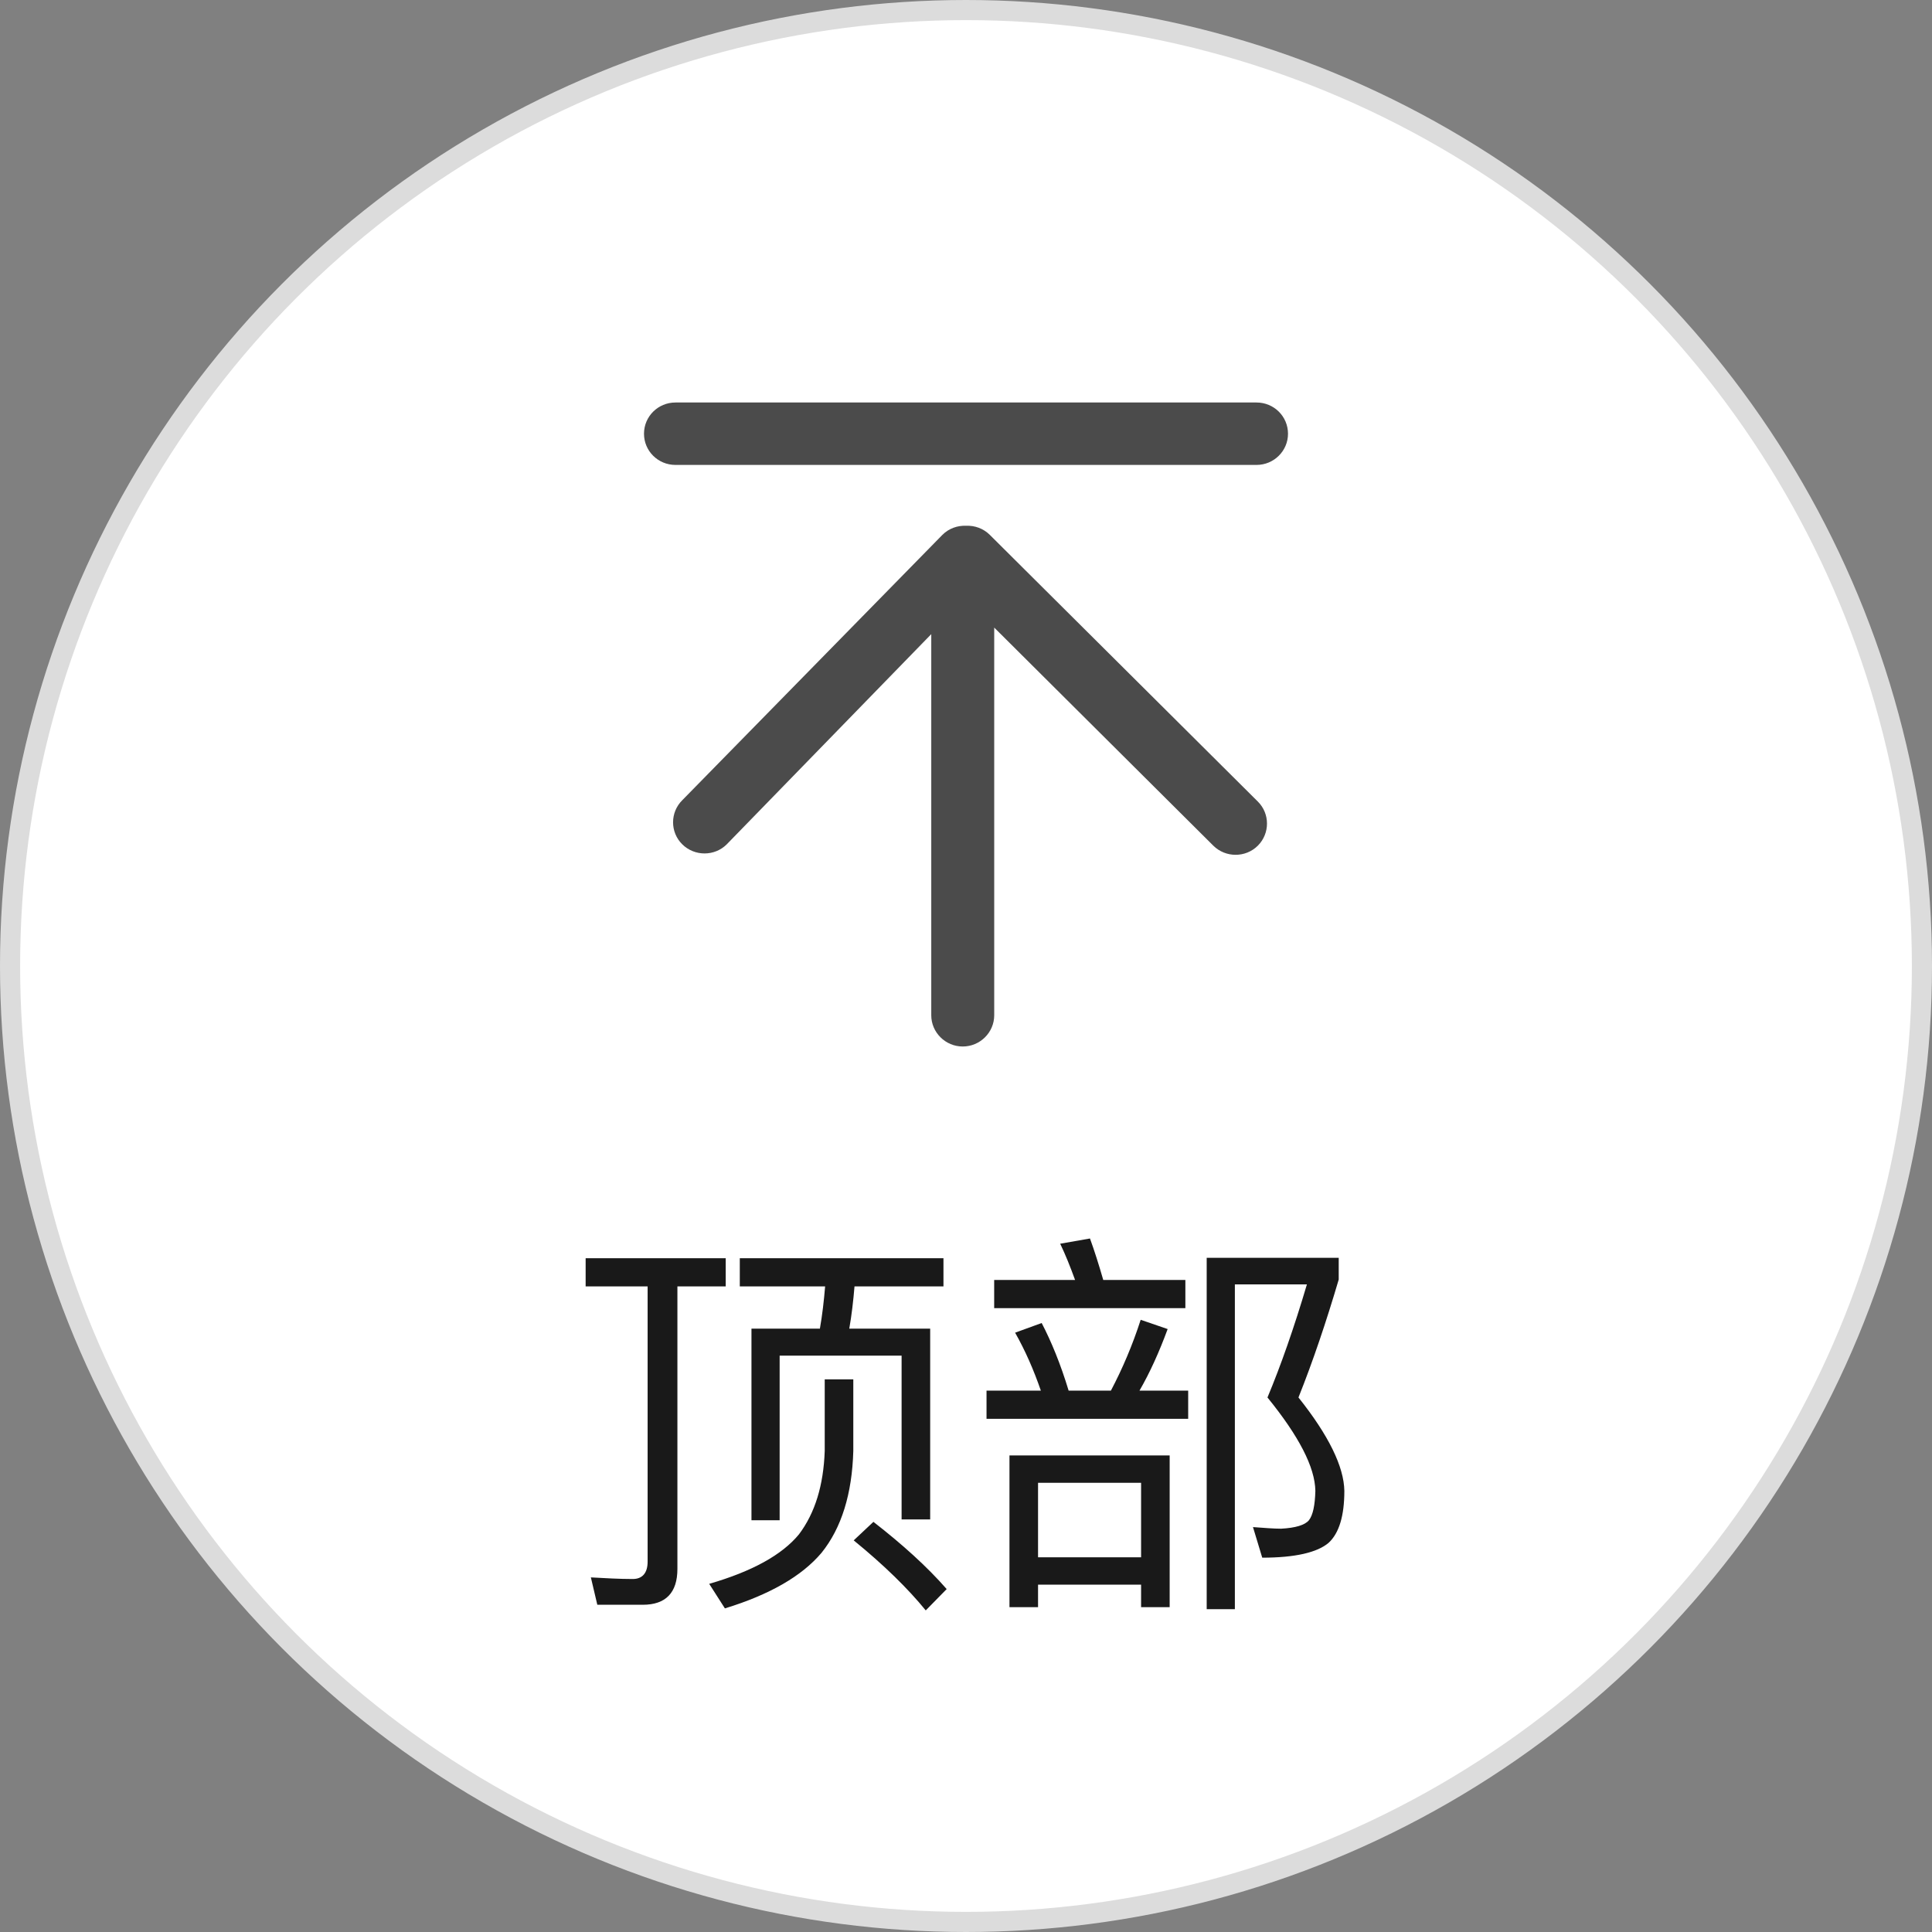 <svg width="48" height="48" viewBox="0 0 48 48" fill="none" xmlns="http://www.w3.org/2000/svg">
<rect x="0" y="0" width="48" height="48" fill="#808080" stroke="none"/>
<circle cx="24" cy="24" r="23.75" fill="white" stroke="#DCDCDC" stroke-width="0.5"/>
<path d="M24.701 25.224V15.592L30.145 21.011C30.45 21.313 30.947 21.313 31.25 21.011C31.554 20.708 31.554 20.214 31.25 19.914L24.591 13.288C24.43 13.128 24.214 13.053 24.003 13.063C23.789 13.053 23.575 13.128 23.414 13.288L16.951 19.881C16.646 20.183 16.646 20.677 16.951 20.977C17.256 21.279 17.754 21.279 18.056 20.977L23.137 15.755V25.224C23.137 25.651 23.489 26 23.919 26C24.349 26 24.701 25.651 24.701 25.224ZM31.218 11.551H16.782C16.349 11.551 16 11.205 16 10.776C16 10.346 16.349 10 16.782 10H31.218C31.651 10 32 10.346 32 10.776C32 11.205 31.648 11.551 31.218 11.551Z" fill="#4B4B4B"/>
<path d="M18.38 31.26H23.44V31.96H21.23C21.2 32.32 21.16 32.67 21.1 33.01H23.11V37.75H22.4V33.68H19.37V37.77H18.67V33.01H20.37C20.43 32.67 20.47 32.32 20.5 31.96H18.38V31.26ZM21.7 37.81C22.42 38.37 23.03 38.92 23.52 39.48L23 40.01C22.56 39.47 21.97 38.89 21.21 38.27L21.7 37.81ZM20.49 34.27H21.2V36.05C21.17 37.11 20.91 37.96 20.41 38.58C19.92 39.16 19.12 39.62 18.01 39.96L17.62 39.35C18.69 39.04 19.43 38.63 19.85 38.12C20.25 37.59 20.46 36.9 20.49 36.05V34.27ZM15.97 39.87H14.84L14.68 39.19C15.04 39.21 15.39 39.23 15.72 39.23C15.96 39.23 16.09 39.08 16.09 38.8V31.96H14.55V31.26H18.03V31.96H16.83V38.98C16.83 39.57 16.54 39.87 15.97 39.87ZM25.88 32.87C26.12 33.33 26.35 33.89 26.55 34.55H27.6C27.89 34 28.14 33.41 28.34 32.79L29.01 33.02C28.8 33.59 28.57 34.1 28.31 34.55H29.52V35.25H24.51V34.55H25.86C25.68 34.03 25.47 33.55 25.22 33.11L25.88 32.87ZM29.98 31.25H33.26V31.79C32.95 32.84 32.62 33.82 32.26 34.72C33.01 35.66 33.39 36.44 33.4 37.04C33.4 37.66 33.27 38.09 33.01 38.33C32.73 38.57 32.18 38.7 31.36 38.7L31.13 37.94C31.41 37.96 31.64 37.98 31.83 37.98C32.19 37.96 32.42 37.89 32.52 37.77C32.62 37.64 32.67 37.4 32.68 37.04C32.67 36.45 32.27 35.68 31.49 34.72C31.82 33.93 32.15 32.99 32.47 31.91H30.68V39.98H29.98V31.25ZM24.7 31.8H26.71C26.59 31.47 26.47 31.17 26.34 30.9L27.08 30.77C27.19 31.07 27.3 31.42 27.41 31.8H29.45V32.5H24.7V31.8ZM29.06 36.16V39.93H28.35V39.37H25.79V39.93H25.08V36.16H29.06ZM25.79 38.69H28.35V36.84H25.79V38.69Z" fill="black" fill-opacity="0.9"/>
</svg>
